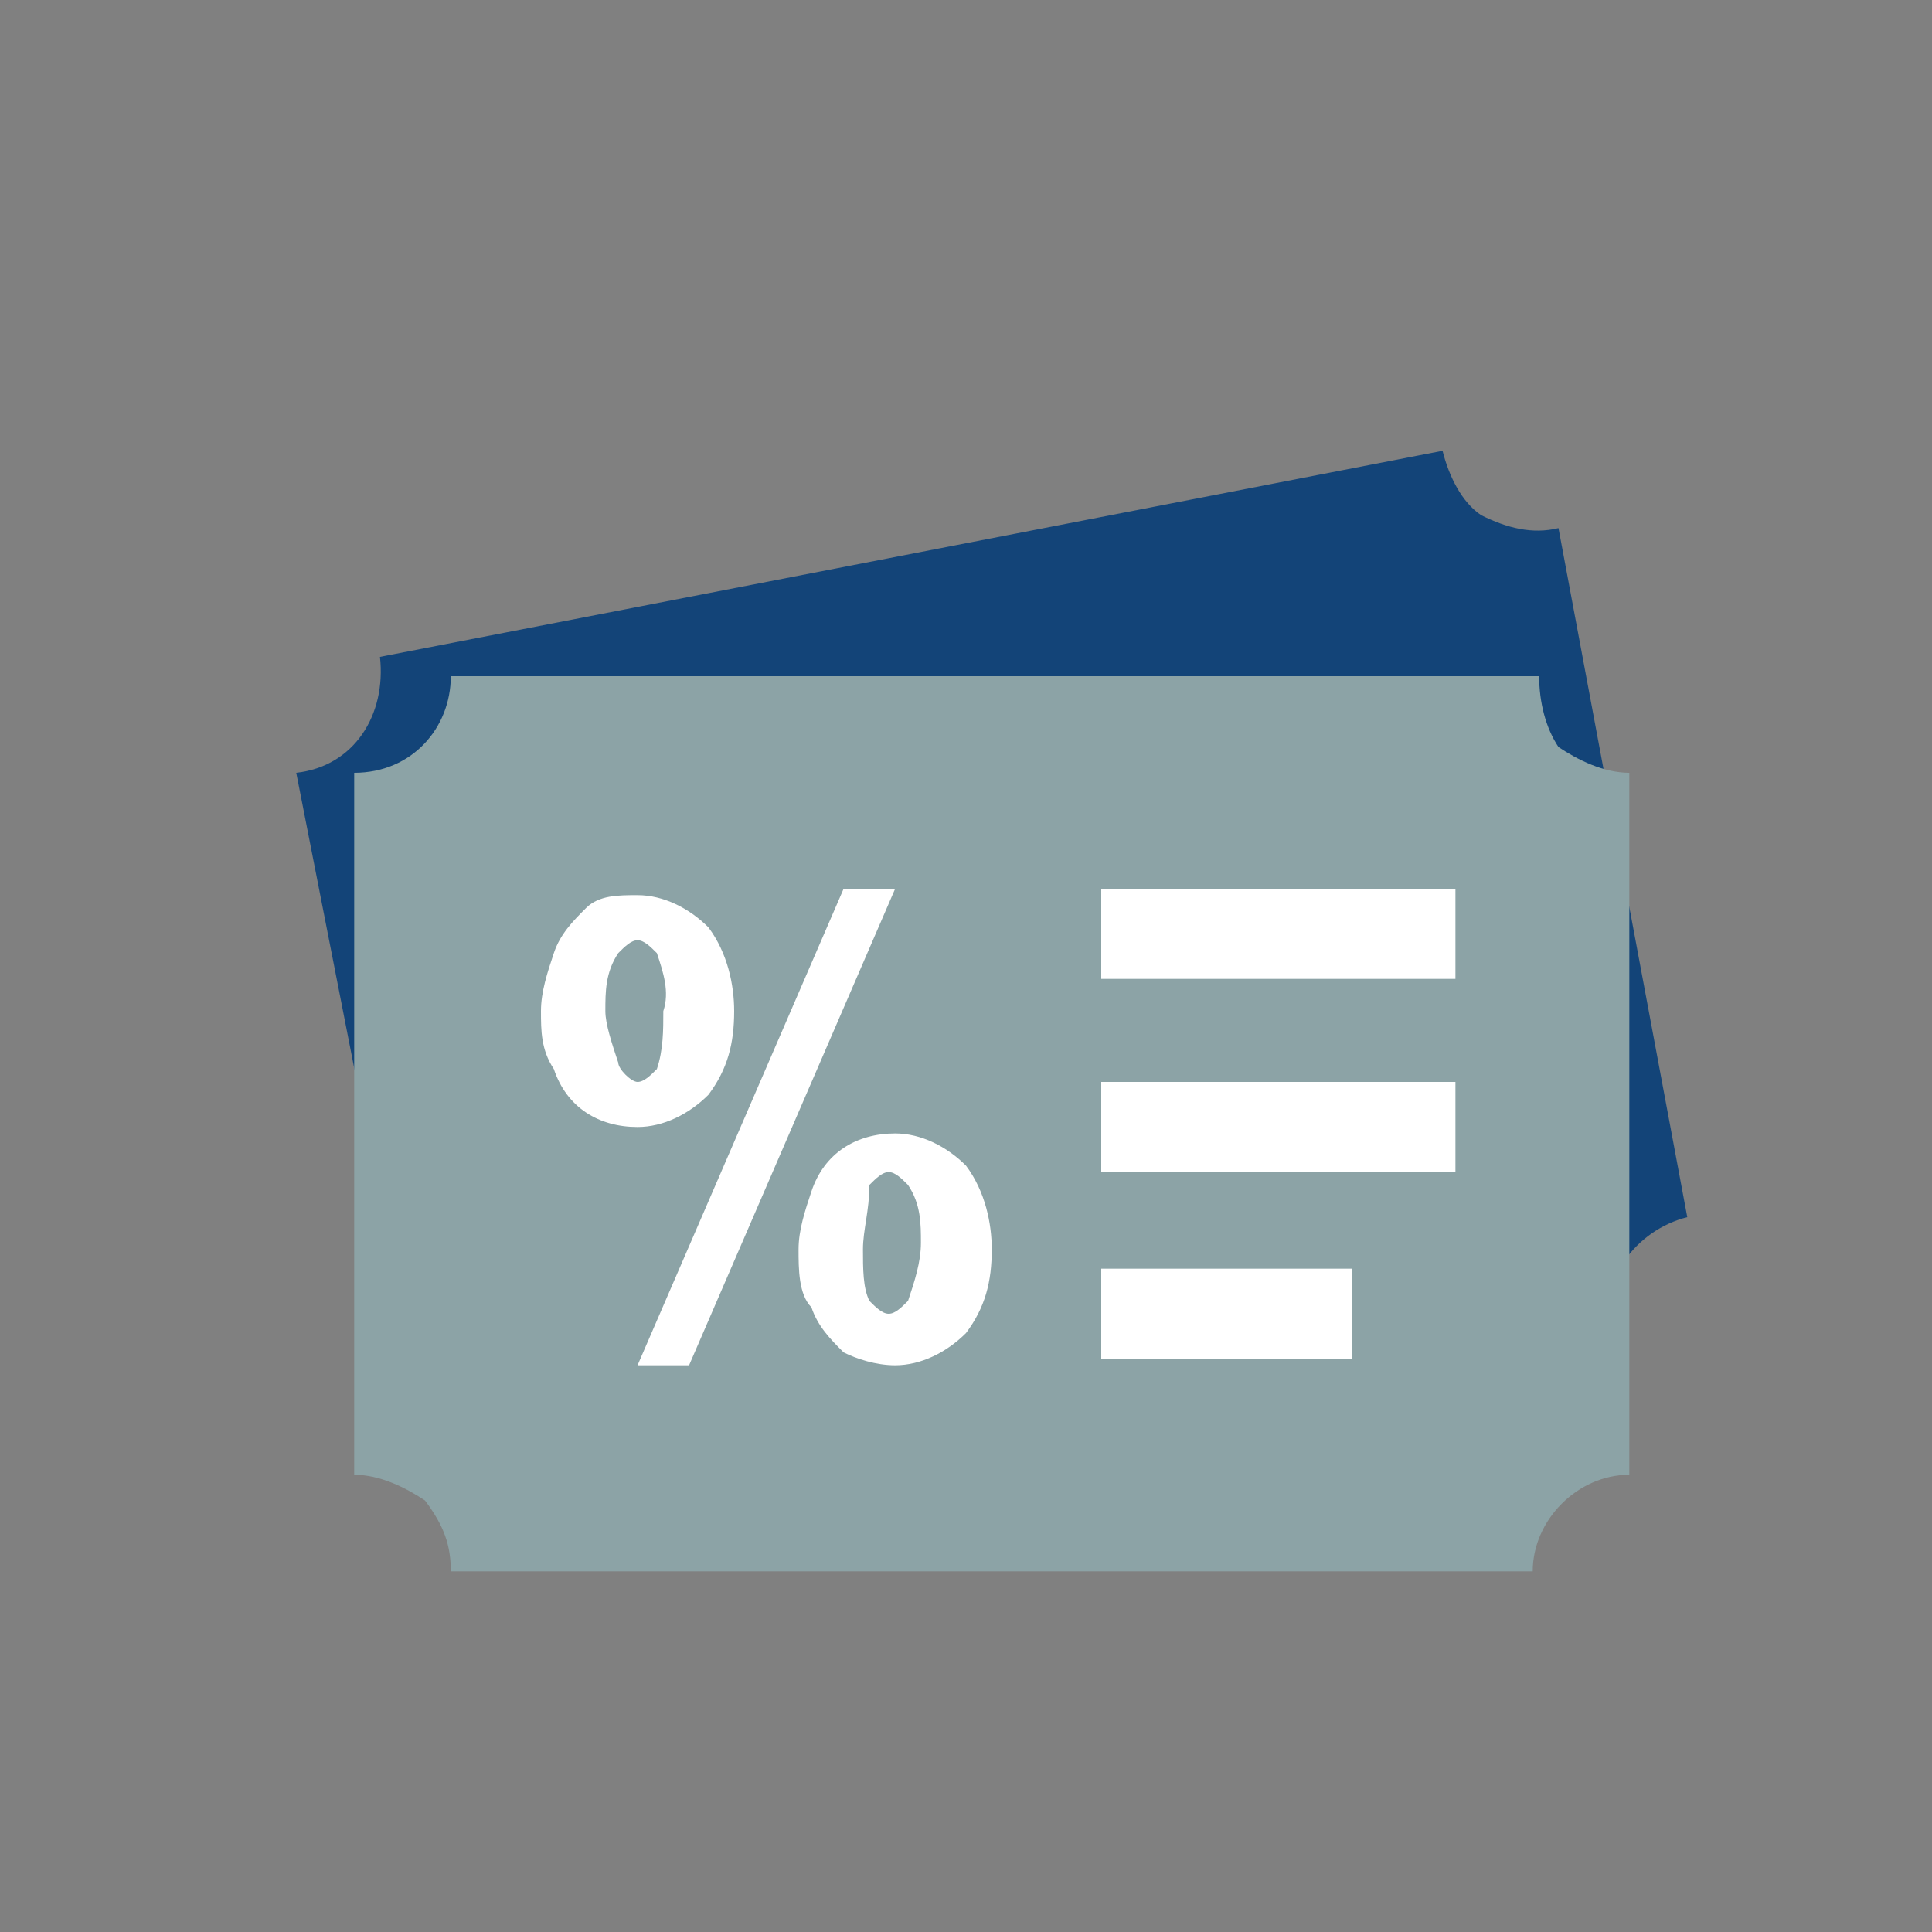 <svg version="1.1" id="prefix__Layer_1" xmlns="http://www.w3.org/2000/svg" x="0" y="0" viewBox="0 0 30 30" xml:space="preserve"><rect x="0" y="0" width="30" height="30" fill="#808080" stroke="none"/><style>.prefix__st2{fill:#fff}</style><path d="M22.4 7L5.9 10.2c.1.9-.4 1.7-1.3 1.8l2.1 10.7c.4-.1.8 0 1.2.2.3.2.6.6.6 1L25 20.7c-.2-.8.4-1.6 1.2-1.8l-2-10.7c-.4.1-.8 0-1.2-.2-.3-.2-.5-.6-.6-1z" fill="#134478"/><path d="M23.9 10.5H7c0 .8-.6 1.5-1.5 1.5v10.9c.4 0 .8.2 1.1.4.3.4.4.7.4 1.1h16.8c0-.8.7-1.5 1.5-1.5V12c-.4 0-.8-.2-1.1-.4-.2-.3-.3-.7-.3-1.1z" fill="#8ca3a6"/><path class="prefix__st2" d="M17.1 13.8h5.5v1.4h-5.5zM17.1 16.8h5.5v1.4h-5.5zM17.1 19.7H21v1.4h-3.9z"/><path d="M13.9 13.8h-.8l-3.2 7.4h.8l3.2-7.4zm-5.5 1.9c0-.3.1-.6.2-.9.1-.3.3-.5.5-.7.2-.2.5-.2.8-.2.4 0 .8.2 1.1.5.3.4.4.9.4 1.3 0 .5-.1.9-.4 1.3-.3.3-.7.5-1.1.5-.6 0-1.1-.3-1.3-.9-.2-.3-.2-.6-.2-.9zm1.2.8c-.1-.3-.2-.6-.2-.8 0-.3 0-.6.2-.9.1-.1.2-.2.3-.2s.2.1.3.2c.1.3.2.6.1.9 0 .3 0 .6-.1.9-.1.1-.2.2-.3.2s-.3-.2-.3-.3zm2.8 2.9c0-.3.1-.6.2-.9.2-.6.7-.9 1.3-.9.4 0 .8.2 1.1.5.3.4.4.9.4 1.3 0 .5-.1.9-.4 1.3-.3.3-.7.5-1.1.5-.3 0-.6-.1-.8-.2-.2-.2-.4-.4-.5-.7-.2-.2-.2-.6-.2-.9zm1 0c0 .3 0 .6.1.8.1.1.2.2.3.2s.2-.1.3-.2c.1-.3.2-.6.2-.9 0-.3 0-.6-.2-.9-.1-.1-.2-.2-.3-.2-.1 0-.2.1-.3.2 0 .4-.1.7-.1 1z" fill-rule="evenodd" clip-rule="evenodd" fill="#fff"/></svg>